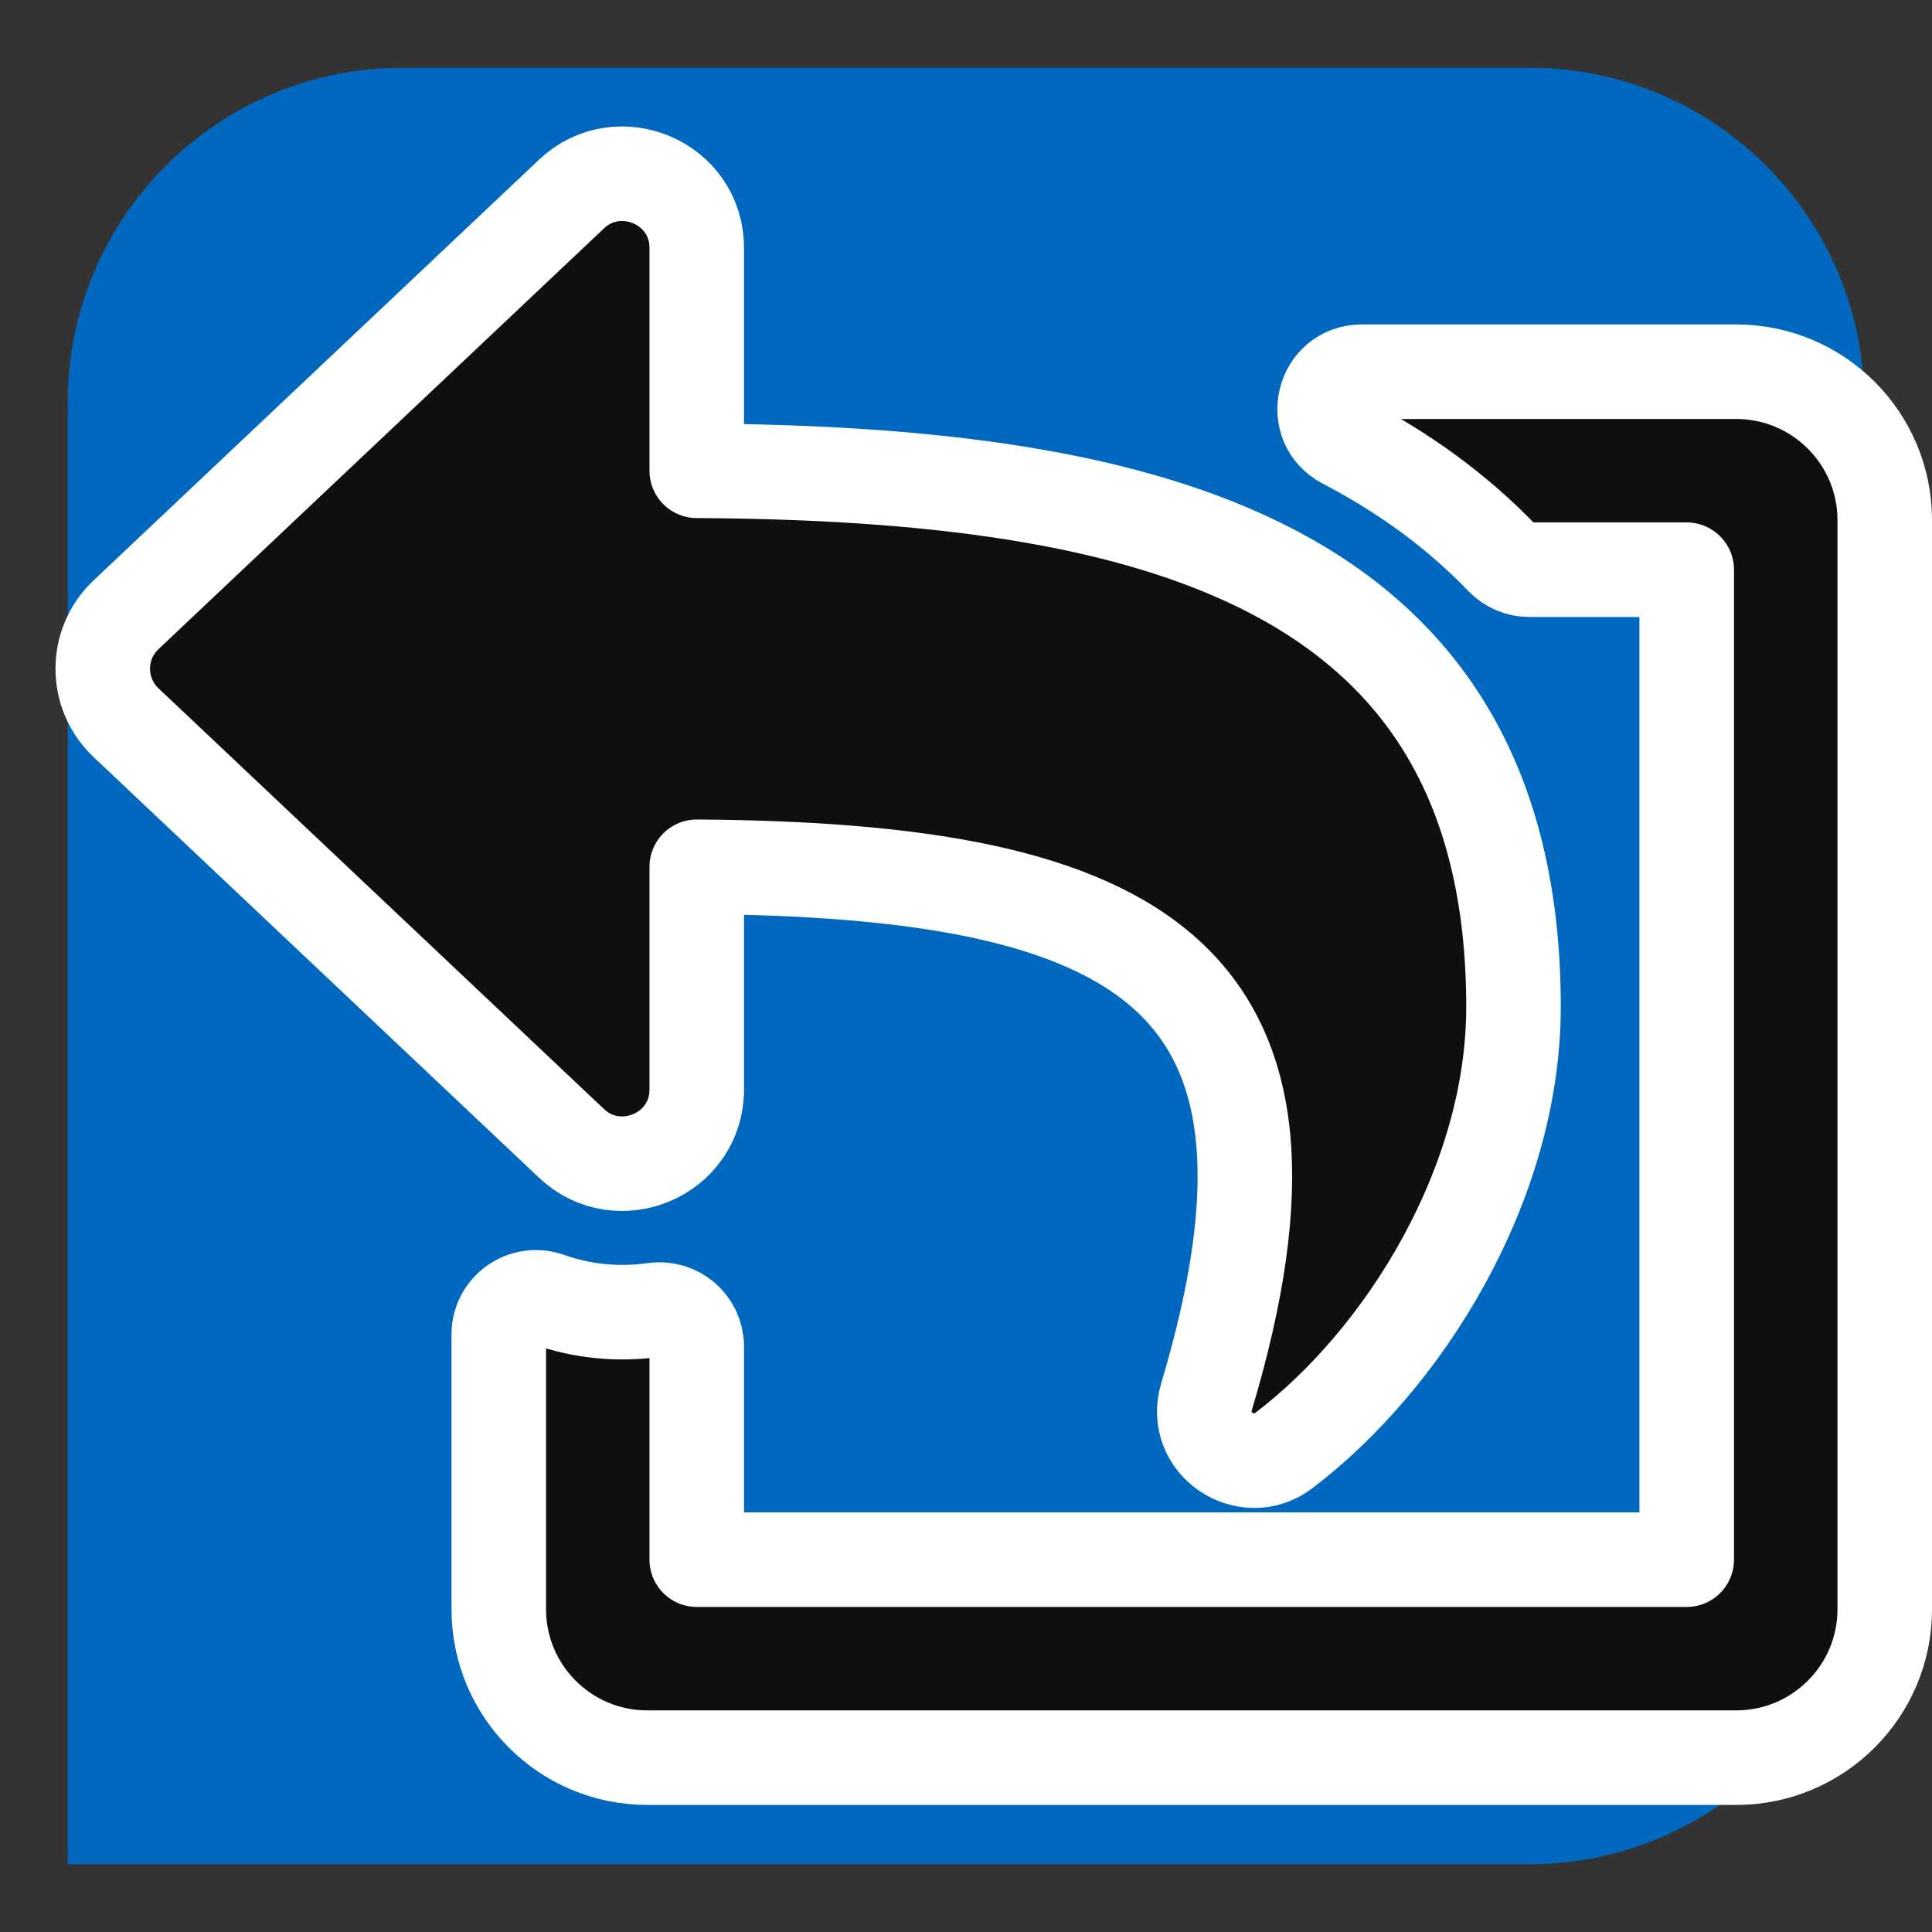 <?xml version="1.0" standalone="no"?>
<!DOCTYPE svg PUBLIC "-//W3C//DTD SVG 1.1//EN" "http://www.w3.org/Graphics/SVG/1.1/DTD/svg11.dtd">
<!--Generator: Xara Designer (www.xara.com), SVG filter version: 6.2.0.0-->
<svg stroke-width="0.501" stroke-linejoin="bevel" fill-rule="evenodd" xmlns:xlink="http://www.w3.org/1999/xlink" xmlns="http://www.w3.org/2000/svg" version="1.1" overflow="visible" width="37.5pt" height="37.5pt" viewBox="0 0 37.5 37.5">
 <rect x="0" y="0" width="37.5" height="37.5" fill="#333333" stroke="none"/>
 <defs>
	</defs>
 <g id="Document" fill="none" stroke="black" font-family="Times New Roman" font-size="16" transform="scale(1 -1)">
  <g id="Spread" transform="translate(0 -37.5)">
   <g id="Layer 1">
    <path d="M 36.185,15.487 L 36.185,29.688 C 36.185,33.275 33.277,36.185 29.688,36.185 L 28.336,36.185 L 9.165,36.185 L 7.813,36.185 C 4.225,36.185 1.315,33.275 1.315,29.688 L 1.315,15.487 L 1.315,1.315 L 29.687,1.315 C 33.276,1.315 36.185,4.225 36.185,7.813 L 36.185,8.939 L 36.185,15.487 Z" stroke="none" fill="#0069bf" stroke-width="0.193" fill-rule="nonzero" stroke-linejoin="miter" marker-start="none" marker-end="none"/>
    <path d="M 13.524,11.362 L 13.524,7.227 L 32.739,7.227 L 32.739,26.442 L 29.681,26.442 C 29.486,26.442 29.298,26.522 29.162,26.663 C 28.264,27.599 27.226,28.338 26.099,28.926 C 25.431,29.275 25.679,30.285 26.432,30.285 L 33.7,30.285 C 35.292,30.285 36.583,28.995 36.583,27.403 L 36.583,6.266 C 36.583,4.675 35.292,3.384 33.7,3.384 L 12.563,3.384 C 10.971,3.384 9.681,4.675 9.681,6.266 L 9.681,11.598 C 9.681,12.096 10.173,12.443 10.643,12.278 C 11.3,12.044 12.004,11.976 12.695,12.074 C 13.131,12.138 13.524,11.804 13.524,11.362 Z M 2.446,23.473 L 11.093,15.307 C 12.004,14.446 13.524,15.084 13.524,16.355 L 13.524,20.676 C 22.205,20.618 25.867,18.568 23.418,10.388 C 23.149,9.487 24.19,8.791 24.92,9.346 C 27.259,11.123 29.377,14.523 29.377,17.955 C 29.377,26.597 22.315,28.312 13.524,28.362 L 13.524,32.687 C 13.524,33.957 12.004,34.594 11.093,33.734 L 2.446,25.567 C 1.844,25 1.844,24.041 2.446,23.473 Z" stroke="none" fill="#110f0d" stroke-width="0.131" fill-rule="nonzero" stroke-linejoin="miter" marker-start="none" marker-end="none"/>
    <path d="M 13.524,11.362 L 13.524,7.227 L 32.739,7.227 L 32.739,26.442 L 29.681,26.442 C 29.486,26.442 29.298,26.522 29.162,26.663 C 28.264,27.599 27.226,28.338 26.099,28.926 C 25.431,29.275 25.679,30.285 26.432,30.285 L 33.7,30.285 C 35.292,30.285 36.583,28.995 36.583,27.403 L 36.583,6.266 C 36.583,4.675 35.292,3.384 33.7,3.384 L 12.563,3.384 C 10.971,3.384 9.681,4.675 9.681,6.266 L 9.681,11.598 C 9.681,12.096 10.173,12.443 10.643,12.278 C 11.3,12.044 12.004,11.976 12.695,12.074 C 13.131,12.138 13.524,11.804 13.524,11.362 Z M 2.446,23.473 L 11.093,15.307 C 12.004,14.446 13.524,15.084 13.524,16.355 L 13.524,20.676 C 22.205,20.618 25.867,18.568 23.418,10.388 C 23.149,9.487 24.19,8.791 24.92,9.346 C 27.259,11.123 29.377,14.523 29.377,17.955 C 29.377,26.597 22.315,28.312 13.524,28.362 L 13.524,32.687 C 13.524,33.957 12.004,34.594 11.093,33.734 L 2.446,25.567 C 1.844,25 1.844,24.041 2.446,23.473 Z" fill="none" stroke="#ffffff" stroke-width="1.835" stroke-linejoin="round" stroke-linecap="round" marker-start="none" marker-end="none"/>
   </g>
  </g>
 </g>
</svg>
